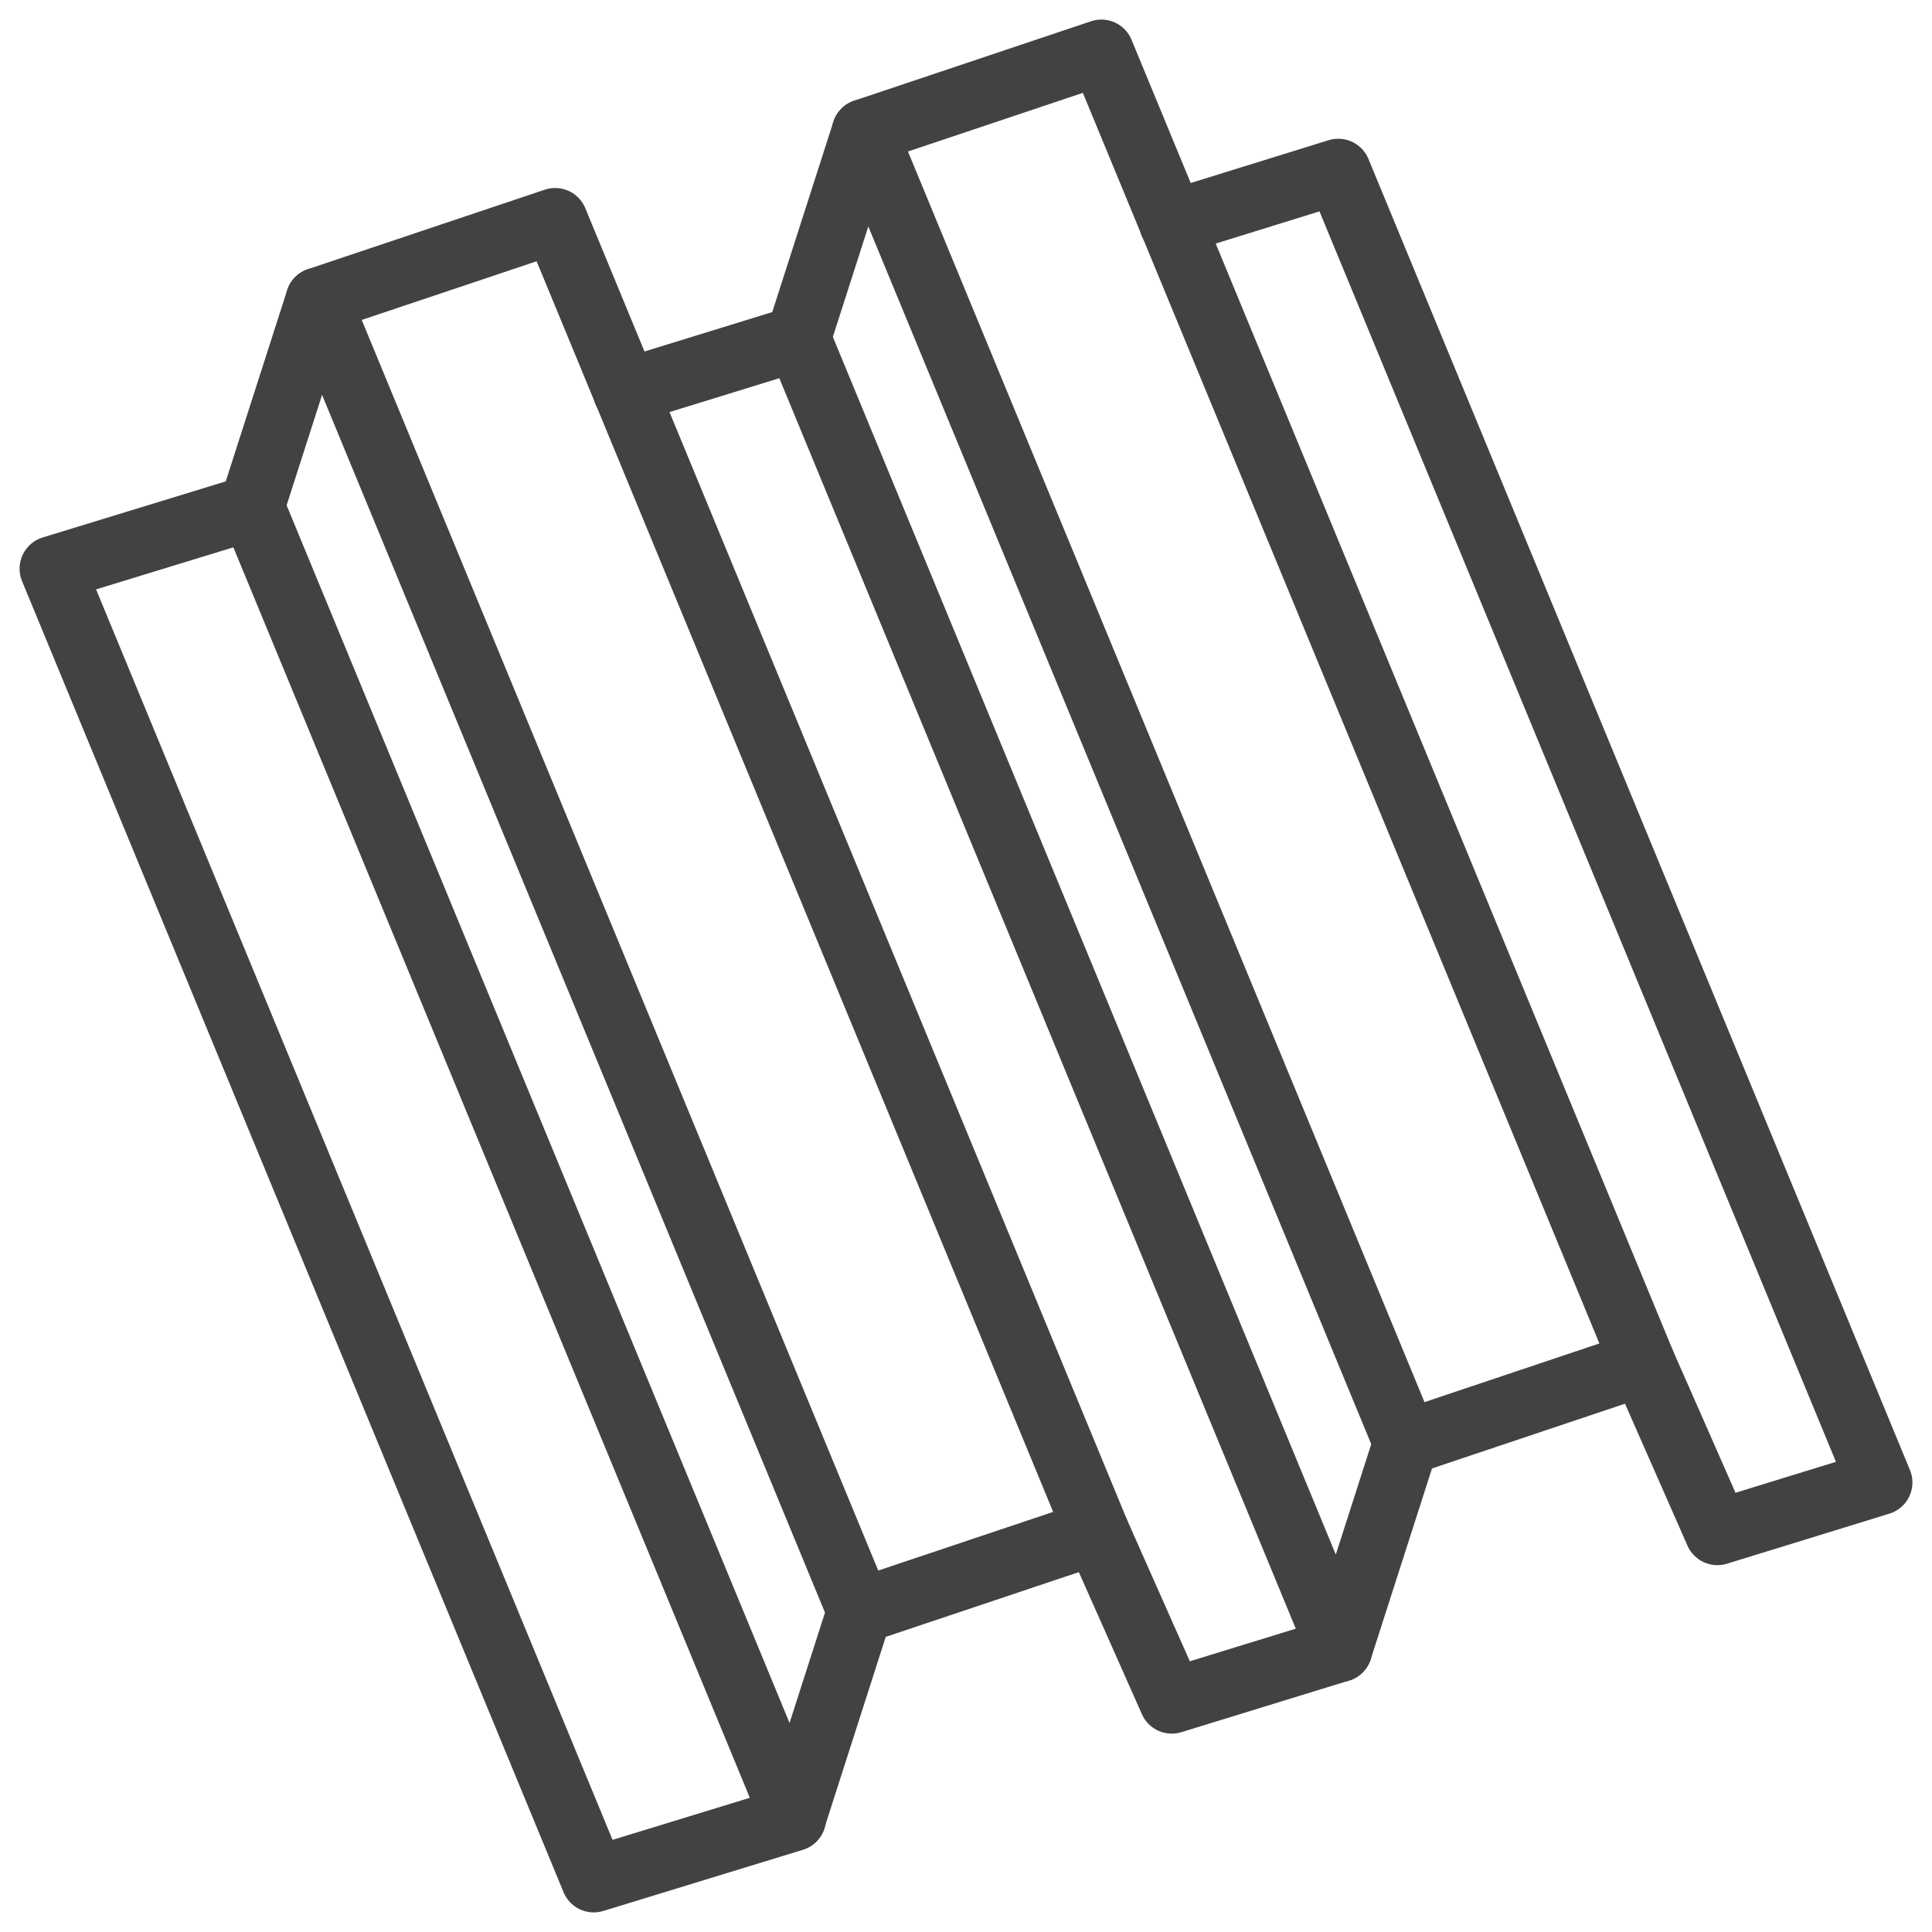 <svg width="74" height="74" viewBox="0 0 74 74" fill="none" xmlns="http://www.w3.org/2000/svg">
<path d="M30.57 12.956L23.959 14.995" stroke="#424242" stroke-width="2.5" stroke-miterlimit="10" stroke-linecap="round" stroke-linejoin="round"/>
<path d="M9.648 19.439L2 21.782L22.741 71.999L30.389 69.656" stroke="#424242" stroke-width="2.5" stroke-miterlimit="10" stroke-linecap="round" stroke-linejoin="round"/>
<path d="M33.111 5.044L30.57 12.957" stroke="#424242" stroke-width="2.5" stroke-miterlimit="10" stroke-linecap="round" stroke-linejoin="round"/>
<path d="M53.852 55.261L62.926 52.217L42.185 2L33.111 5.043L53.852 55.261ZM53.852 55.261L51.311 63.174L30.57 12.957" stroke="#424242" stroke-width="2.5" stroke-miterlimit="10" stroke-linecap="round" stroke-linejoin="round"/>
<path d="M62.926 52.217L65.778 58.699L72 56.782L51.259 6.564L44.881 8.543" stroke="#424242" stroke-width="2.5" stroke-miterlimit="10" stroke-linecap="round" stroke-linejoin="round"/>
<path d="M12.189 11.496L9.648 19.409" stroke="#424242" stroke-width="2.5" stroke-miterlimit="10" stroke-linecap="round" stroke-linejoin="round"/>
<path d="M32.929 61.712L42.004 58.669L21.263 8.451L12.189 11.495L32.929 61.712ZM32.929 61.712L30.389 69.625L9.648 19.408" stroke="#424242" stroke-width="2.5" stroke-miterlimit="10" stroke-linecap="round" stroke-linejoin="round"/>
<path d="M42.003 58.669L44.881 65.152L51.311 63.173" stroke="#424242" stroke-width="2.5" stroke-miterlimit="10" stroke-linecap="round" stroke-linejoin="round"/>
</svg>
